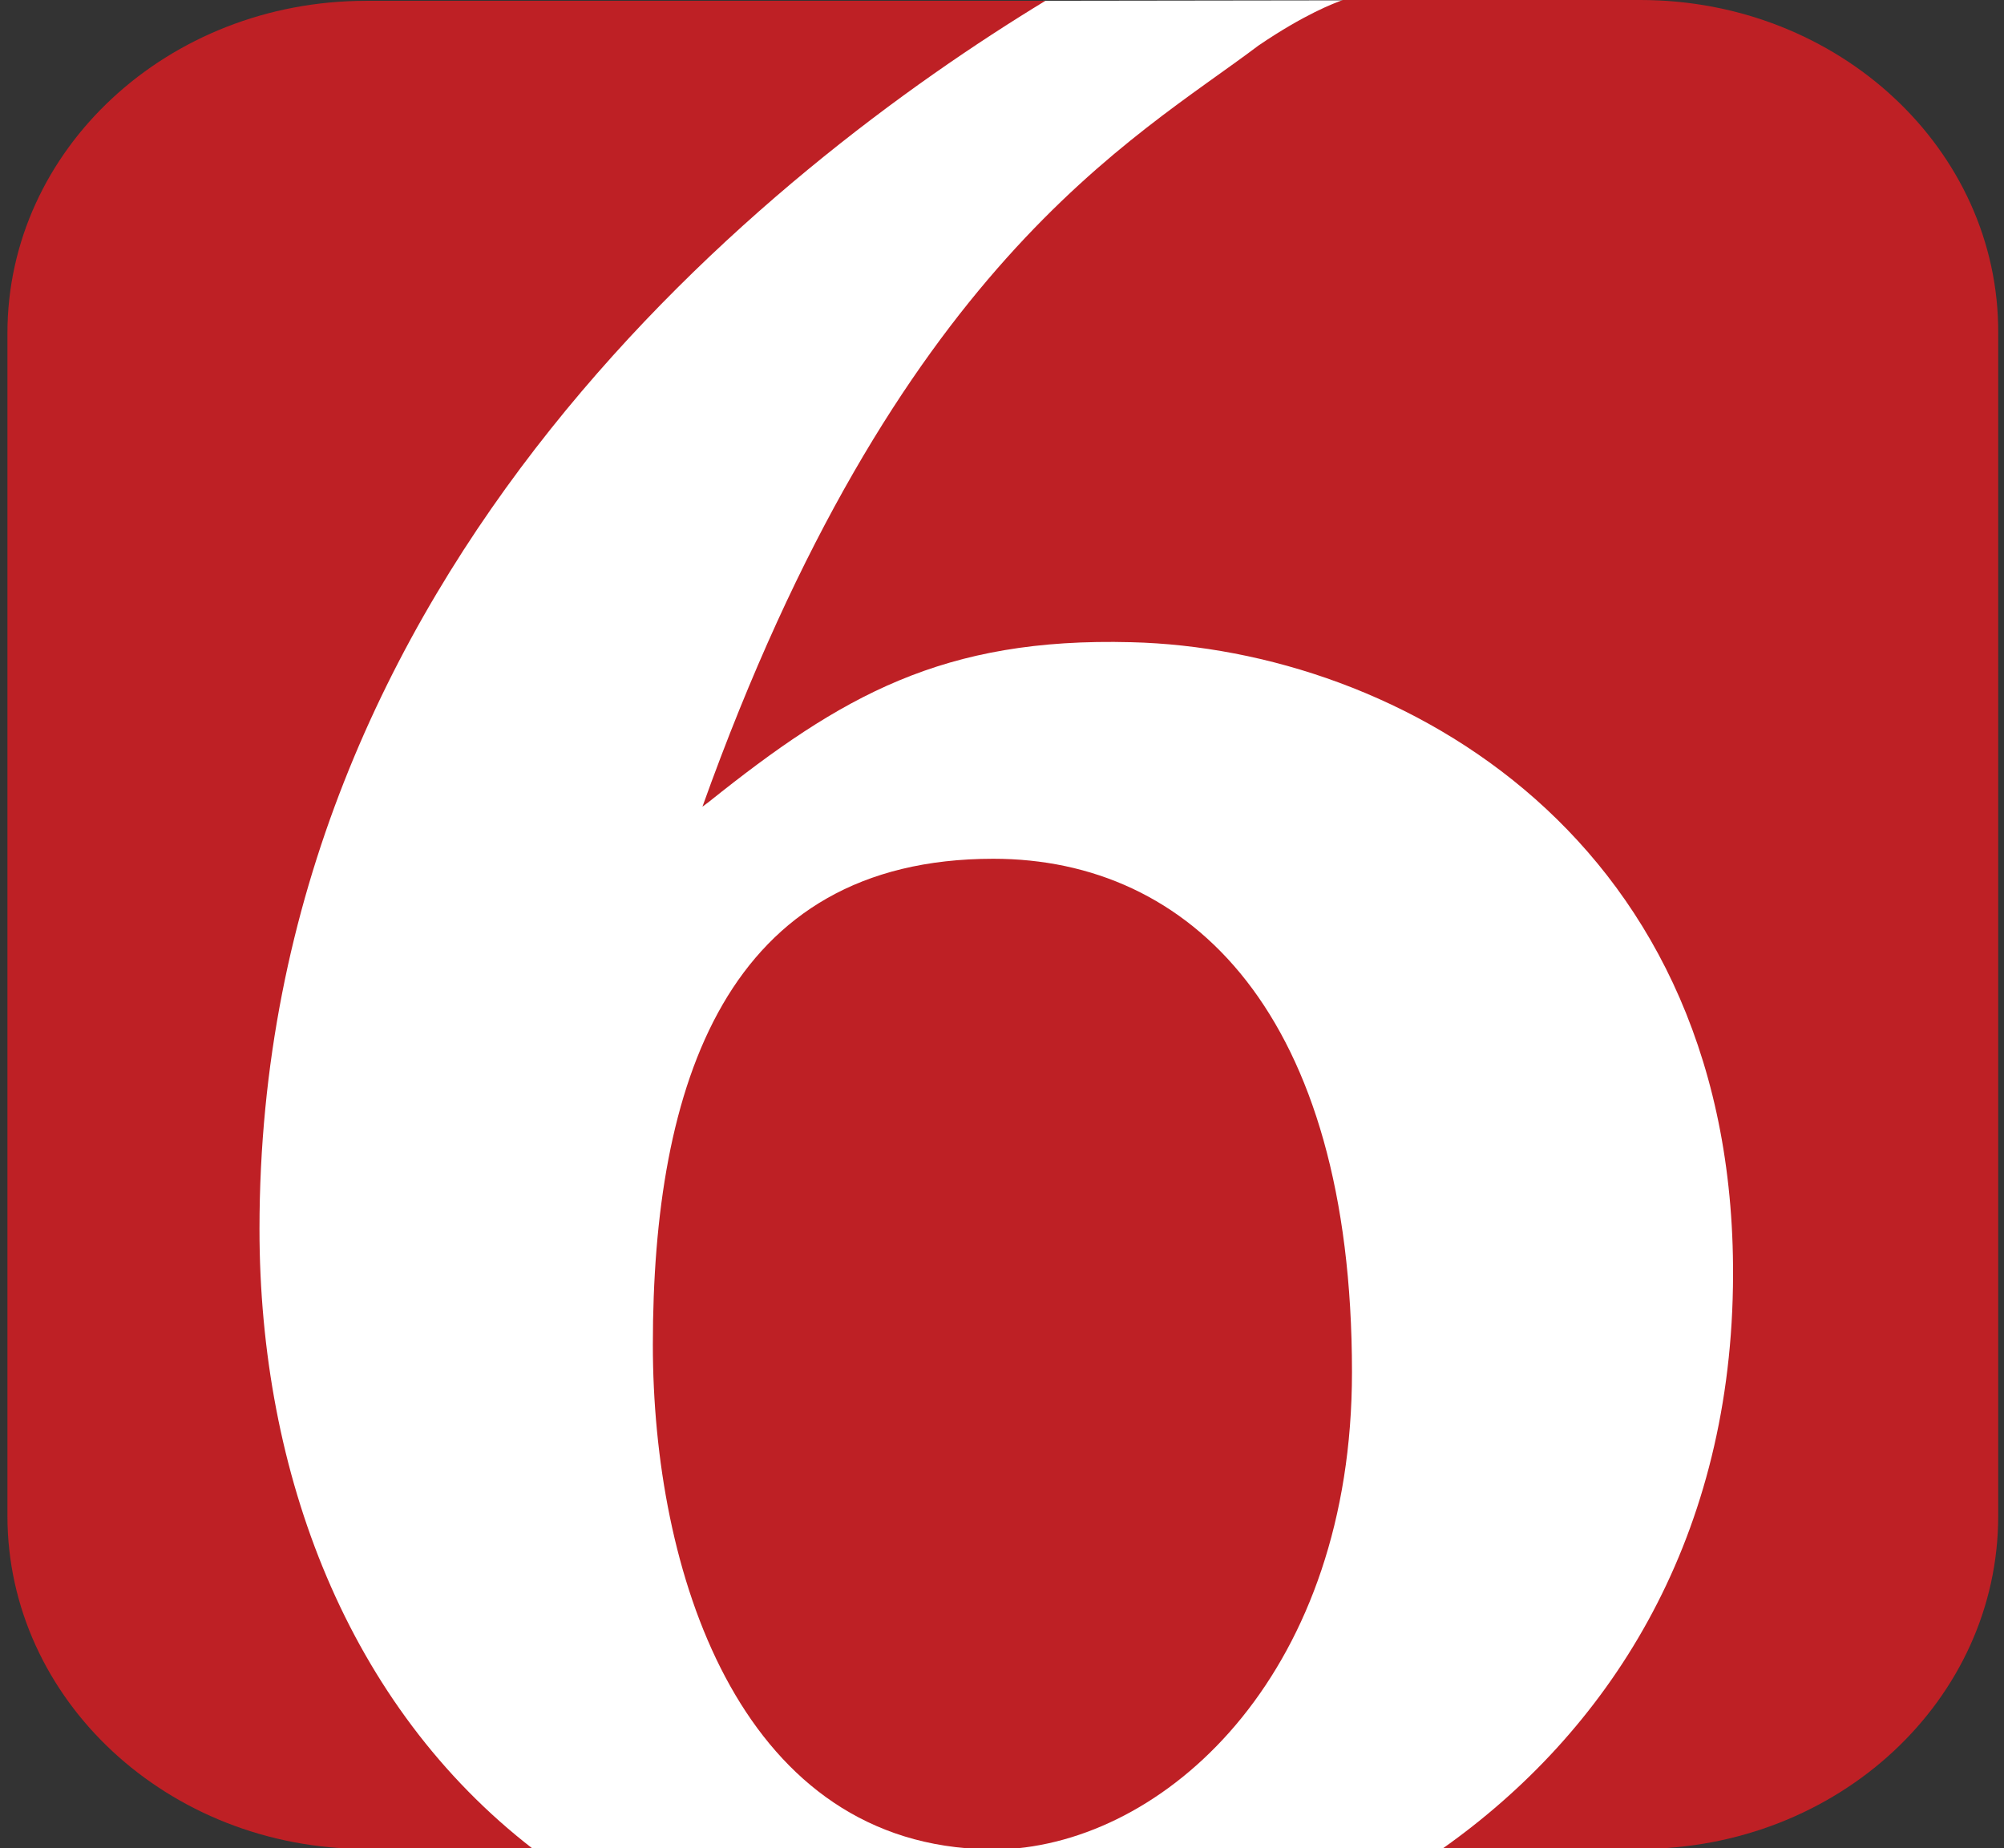 <?xml version="1.0" encoding="utf-8"?>
<!-- Generator: Adobe Illustrator 22.1.0, SVG Export Plug-In . SVG Version: 6.00 Build 0)  -->
<svg version="1.1" id="Layer_1" xmlns="http://www.w3.org/2000/svg" xmlns:xlink="http://www.w3.org/1999/xlink" x="0px" y="0px"
	 viewBox="0 0 242.5 223.6" style="enable-background:new 0 0 242.5 223.6;" xml:space="preserve">
<rect x="0" y="0" width="242.5" height="223.6" fill="#333333" stroke="none"/>
<style type="text/css">
	.st0{display:none;fill:#423031;}
	.st1{fill:#FFFFFF;}
	.st2{fill:#BE2025;}
</style>
<rect x="-5.3" y="-9.7" class="st0" width="267" height="242"/>
<g>
	<path id="stroke" class="st1" d="M43.8,223.6l152.8,0.1c15.2,0.5,44.6-21.7,44.6-40.4V40.2C240.8,19.7,215.5,1.3,192.9,0L50.6,0.2
		c-29.3,6-43.5,12.2-48.9,40v142.1C1.4,198.7,15.4,218.9,43.8,223.6z"/>
	<g>
		<g>
			<path class="st2" d="M122.2,223.6h-3.9c0.5,0,1,0.1,1.5,0.1C120.6,223.8,121.4,223.7,122.2,223.6z"/>
			<path class="st2" d="M31.4,148.7c0-79.9,62.2-128.6,95.1-148.6H44.3c-24,0-43.4,18-43.4,40.2v143.1c0,22.2,19.4,40.3,43.4,40.3
				h20.2C42.1,206.4,31.4,178.3,31.4,148.7z"/>
			<path class="st2" d="M198.5,0h-36c-1.1,0.4-4.6,1.7-10.2,5.5C137.2,16.9,108.5,32,85,97.6l0.8-0.6c16-12.8,28.3-19.9,51.1-19.3
				c32.4,0.8,73.7,23.8,72.8,78c-0.5,31.2-15.2,53.9-35.2,68h23.9c24,0,43.4-18,43.4-40.3V40.3C241.9,18.1,222.5,0,198.5,0z"/>
			<path class="st2" d="M163.6,166c0-43.4-19.6-62.1-43.4-62.1c-32.4,0-41.2,27.4-41.2,58.8c0,27.3,10.3,59.6,39.3,61h3.9
				C141.9,222.3,163.6,201.9,163.6,166z"/>
		</g>
	</g>
</g>
</svg>
